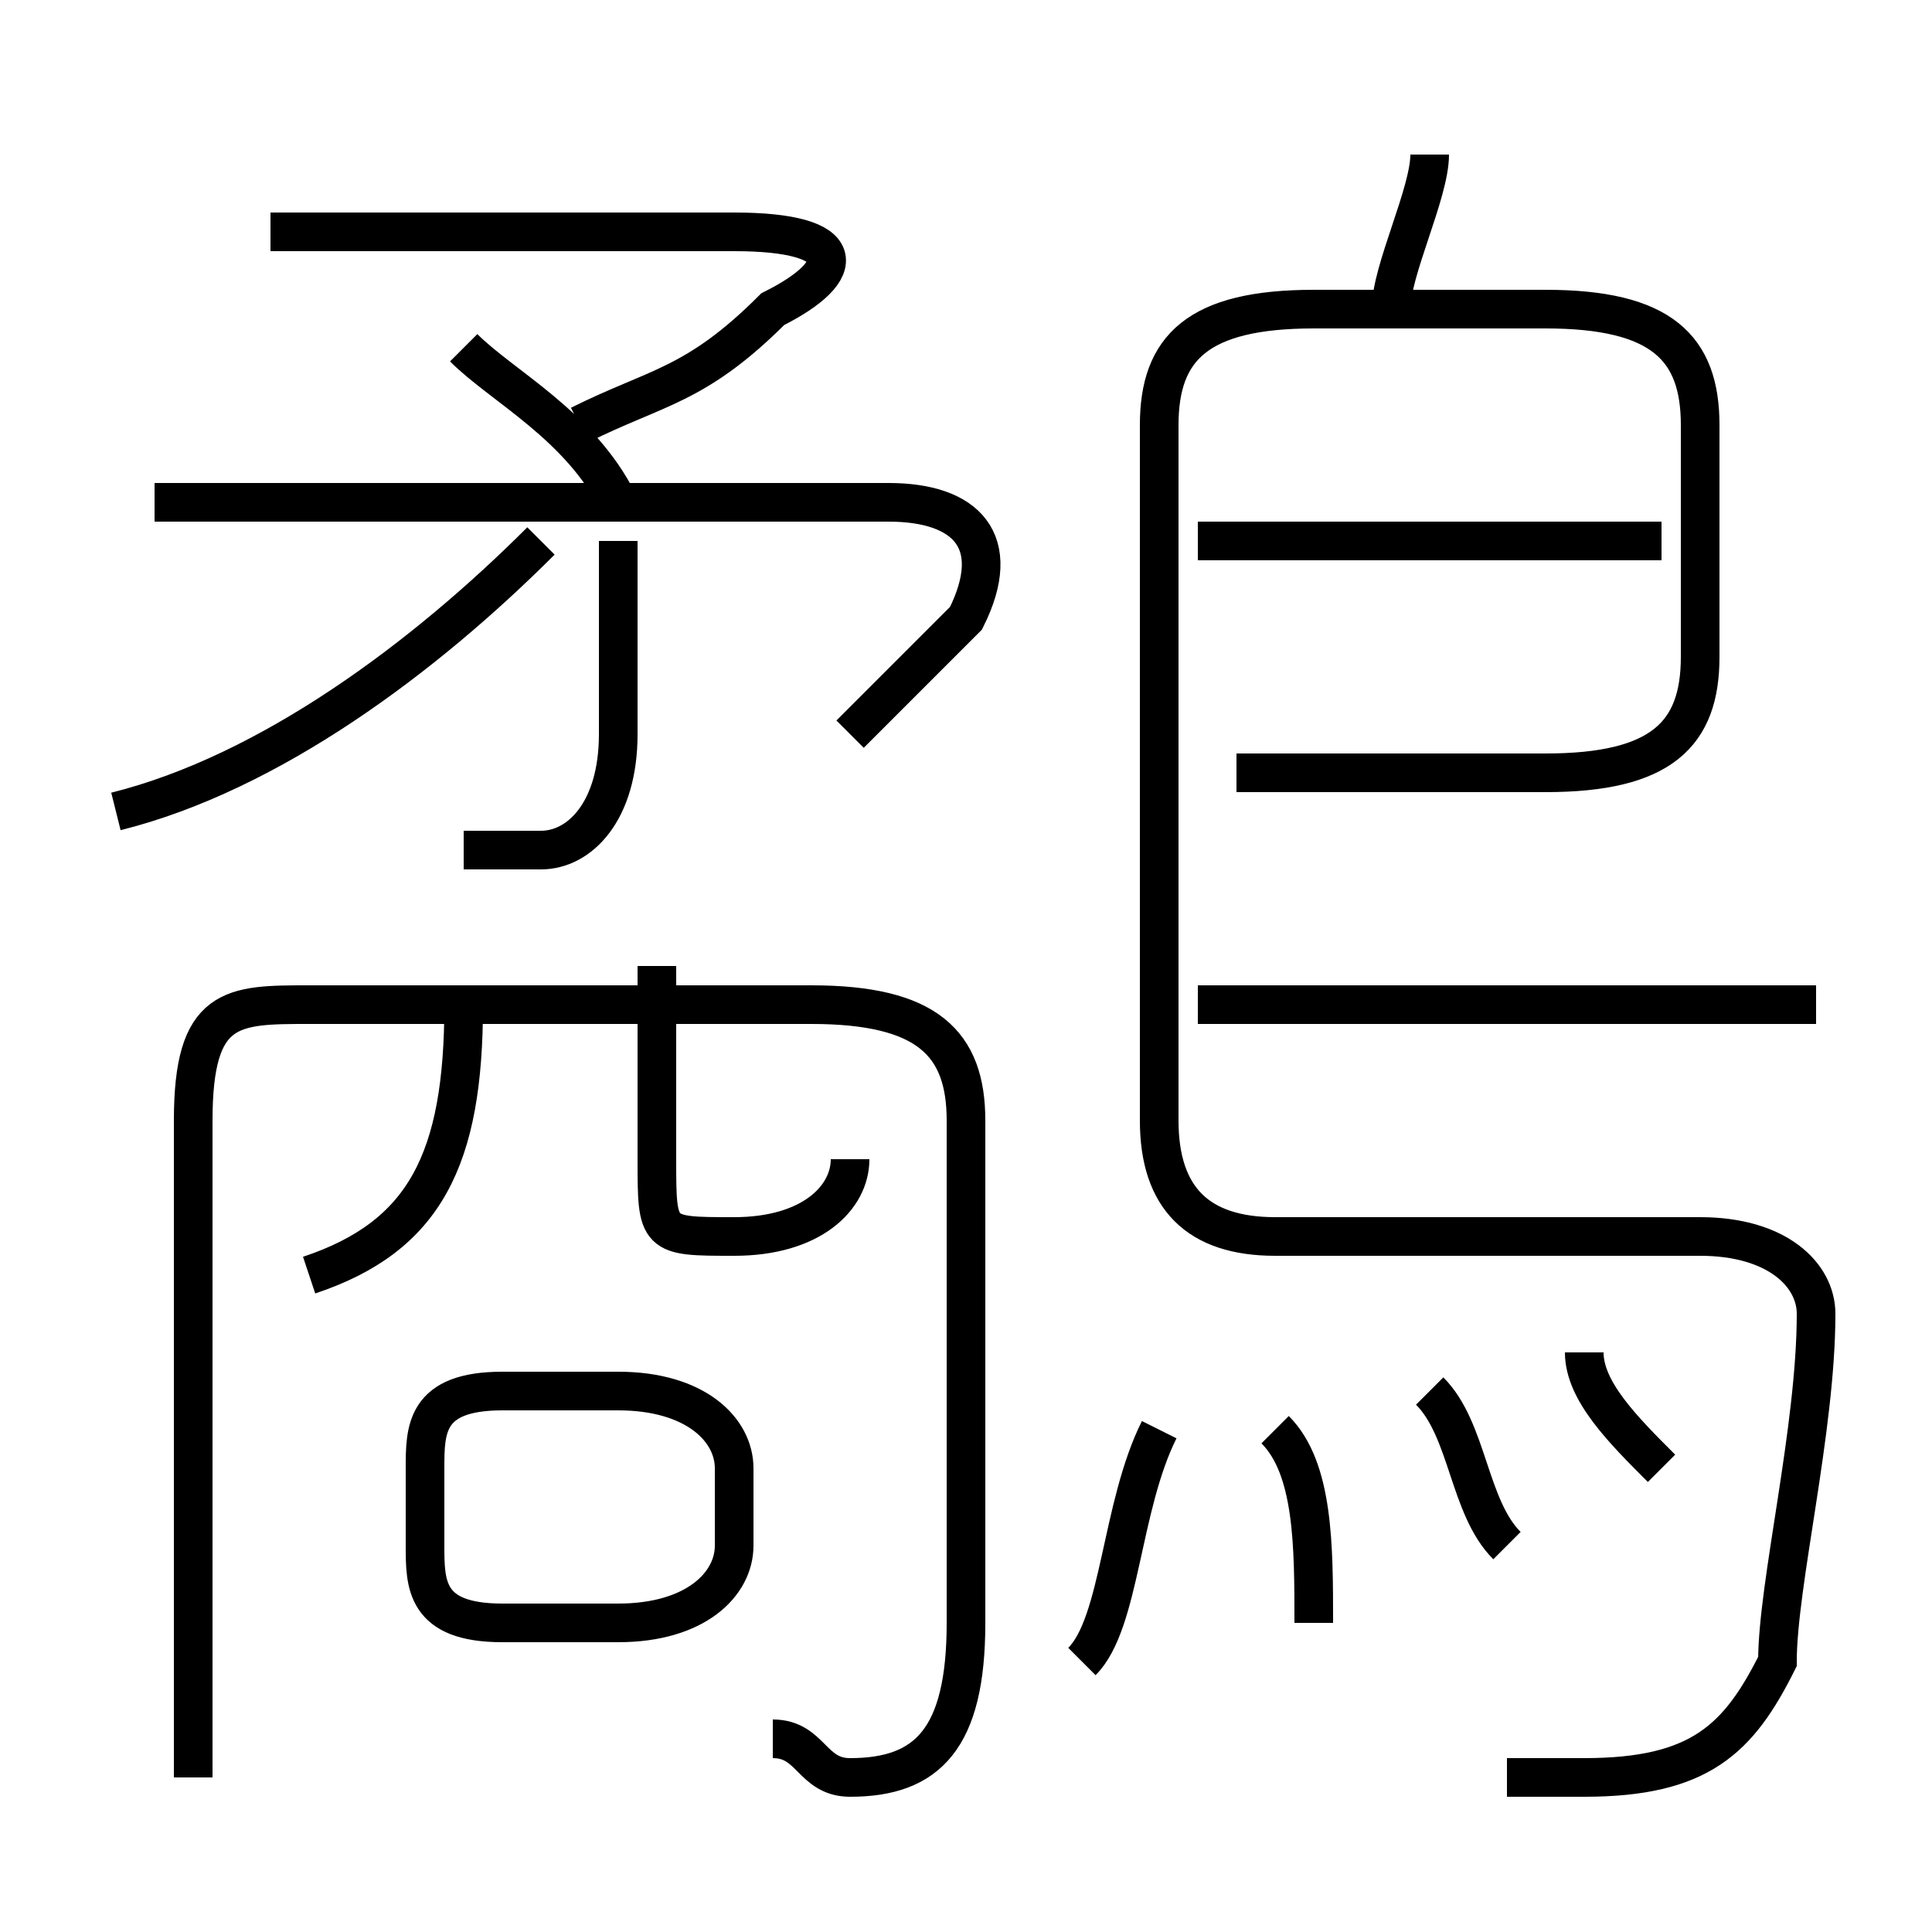 <?xml version='1.0' encoding='utf8'?>
<svg viewBox="0.0 -6.0 50.0 50.0" version="1.1" xmlns="http://www.w3.org/2000/svg">
<rect x="0.0" y="-6.0" width="50.0" height="50.0" fill="#808080" stroke="none"/>
<rect x="-1000" y="-1000" width="2000" height="2000" stroke="white" fill="white"/>
<g style="fill:white;stroke:#000000;  stroke-width:1">
<path d="M 39 2 C 40 2 41 2 41 2 C 44 2 45 1 46 -1 C 46 -3 47 -7 47 -10 C 47 -11 46 -12 44 -12 L 33 -12 C 31 -12 30 -13 30 -15 L 30 -33 C 30 -35 31 -36 34 -36 L 40 -36 C 43 -36 44 -35 44 -33 L 44 -27 C 44 -25 43 -24 40 -24 L 32 -24 M 13 -2 L 16 -2 C 18 -2 19 -3 19 -4 L 19 -6 C 19 -7 18 -8 16 -8 L 13 -8 C 11 -8 11 -7 11 -6 L 11 -4 C 11 -3 11 -2 13 -2 Z M 20 1 C 21 1 21 2 22 2 C 24 2 25 1 25 -2 L 25 -15 C 25 -17 24 -18 21 -18 L 8 -18 C 6 -18 5 -18 5 -15 L 5 2 M 8 -11 C 11 -12 12 -14 12 -18 M 28 -1 C 29 -2 29 -5 30 -7 M 3 -23 C 7 -24 11 -27 14 -30 M 22 -14 C 22 -13 21 -12 19 -12 C 17 -12 17 -12 17 -14 L 17 -19 M 34 -2 C 34 -4 34 -6 33 -7 M 12 -22 C 12 -22 13 -22 14 -22 C 15 -22 16 -23 16 -25 L 16 -30 M 22 -25 C 23 -26 24 -27 25 -28 C 26 -30 25 -31 23 -31 L 4 -31 M 39 -4 C 38 -5 38 -7 37 -8 M 16 -31 C 15 -33 13 -34 12 -35 M 43 -6 C 42 -7 41 -8 41 -9 M 15 -33 C 17 -34 18 -34 20 -36 C 22 -37 22 -38 19 -38 L 7 -38 M 47 -18 L 31 -18 M 43 -30 L 31 -30 M 36 -36 C 36 -37 37 -39 37 -40" transform="translate(0.0 38.0)" />
</g>
</svg>